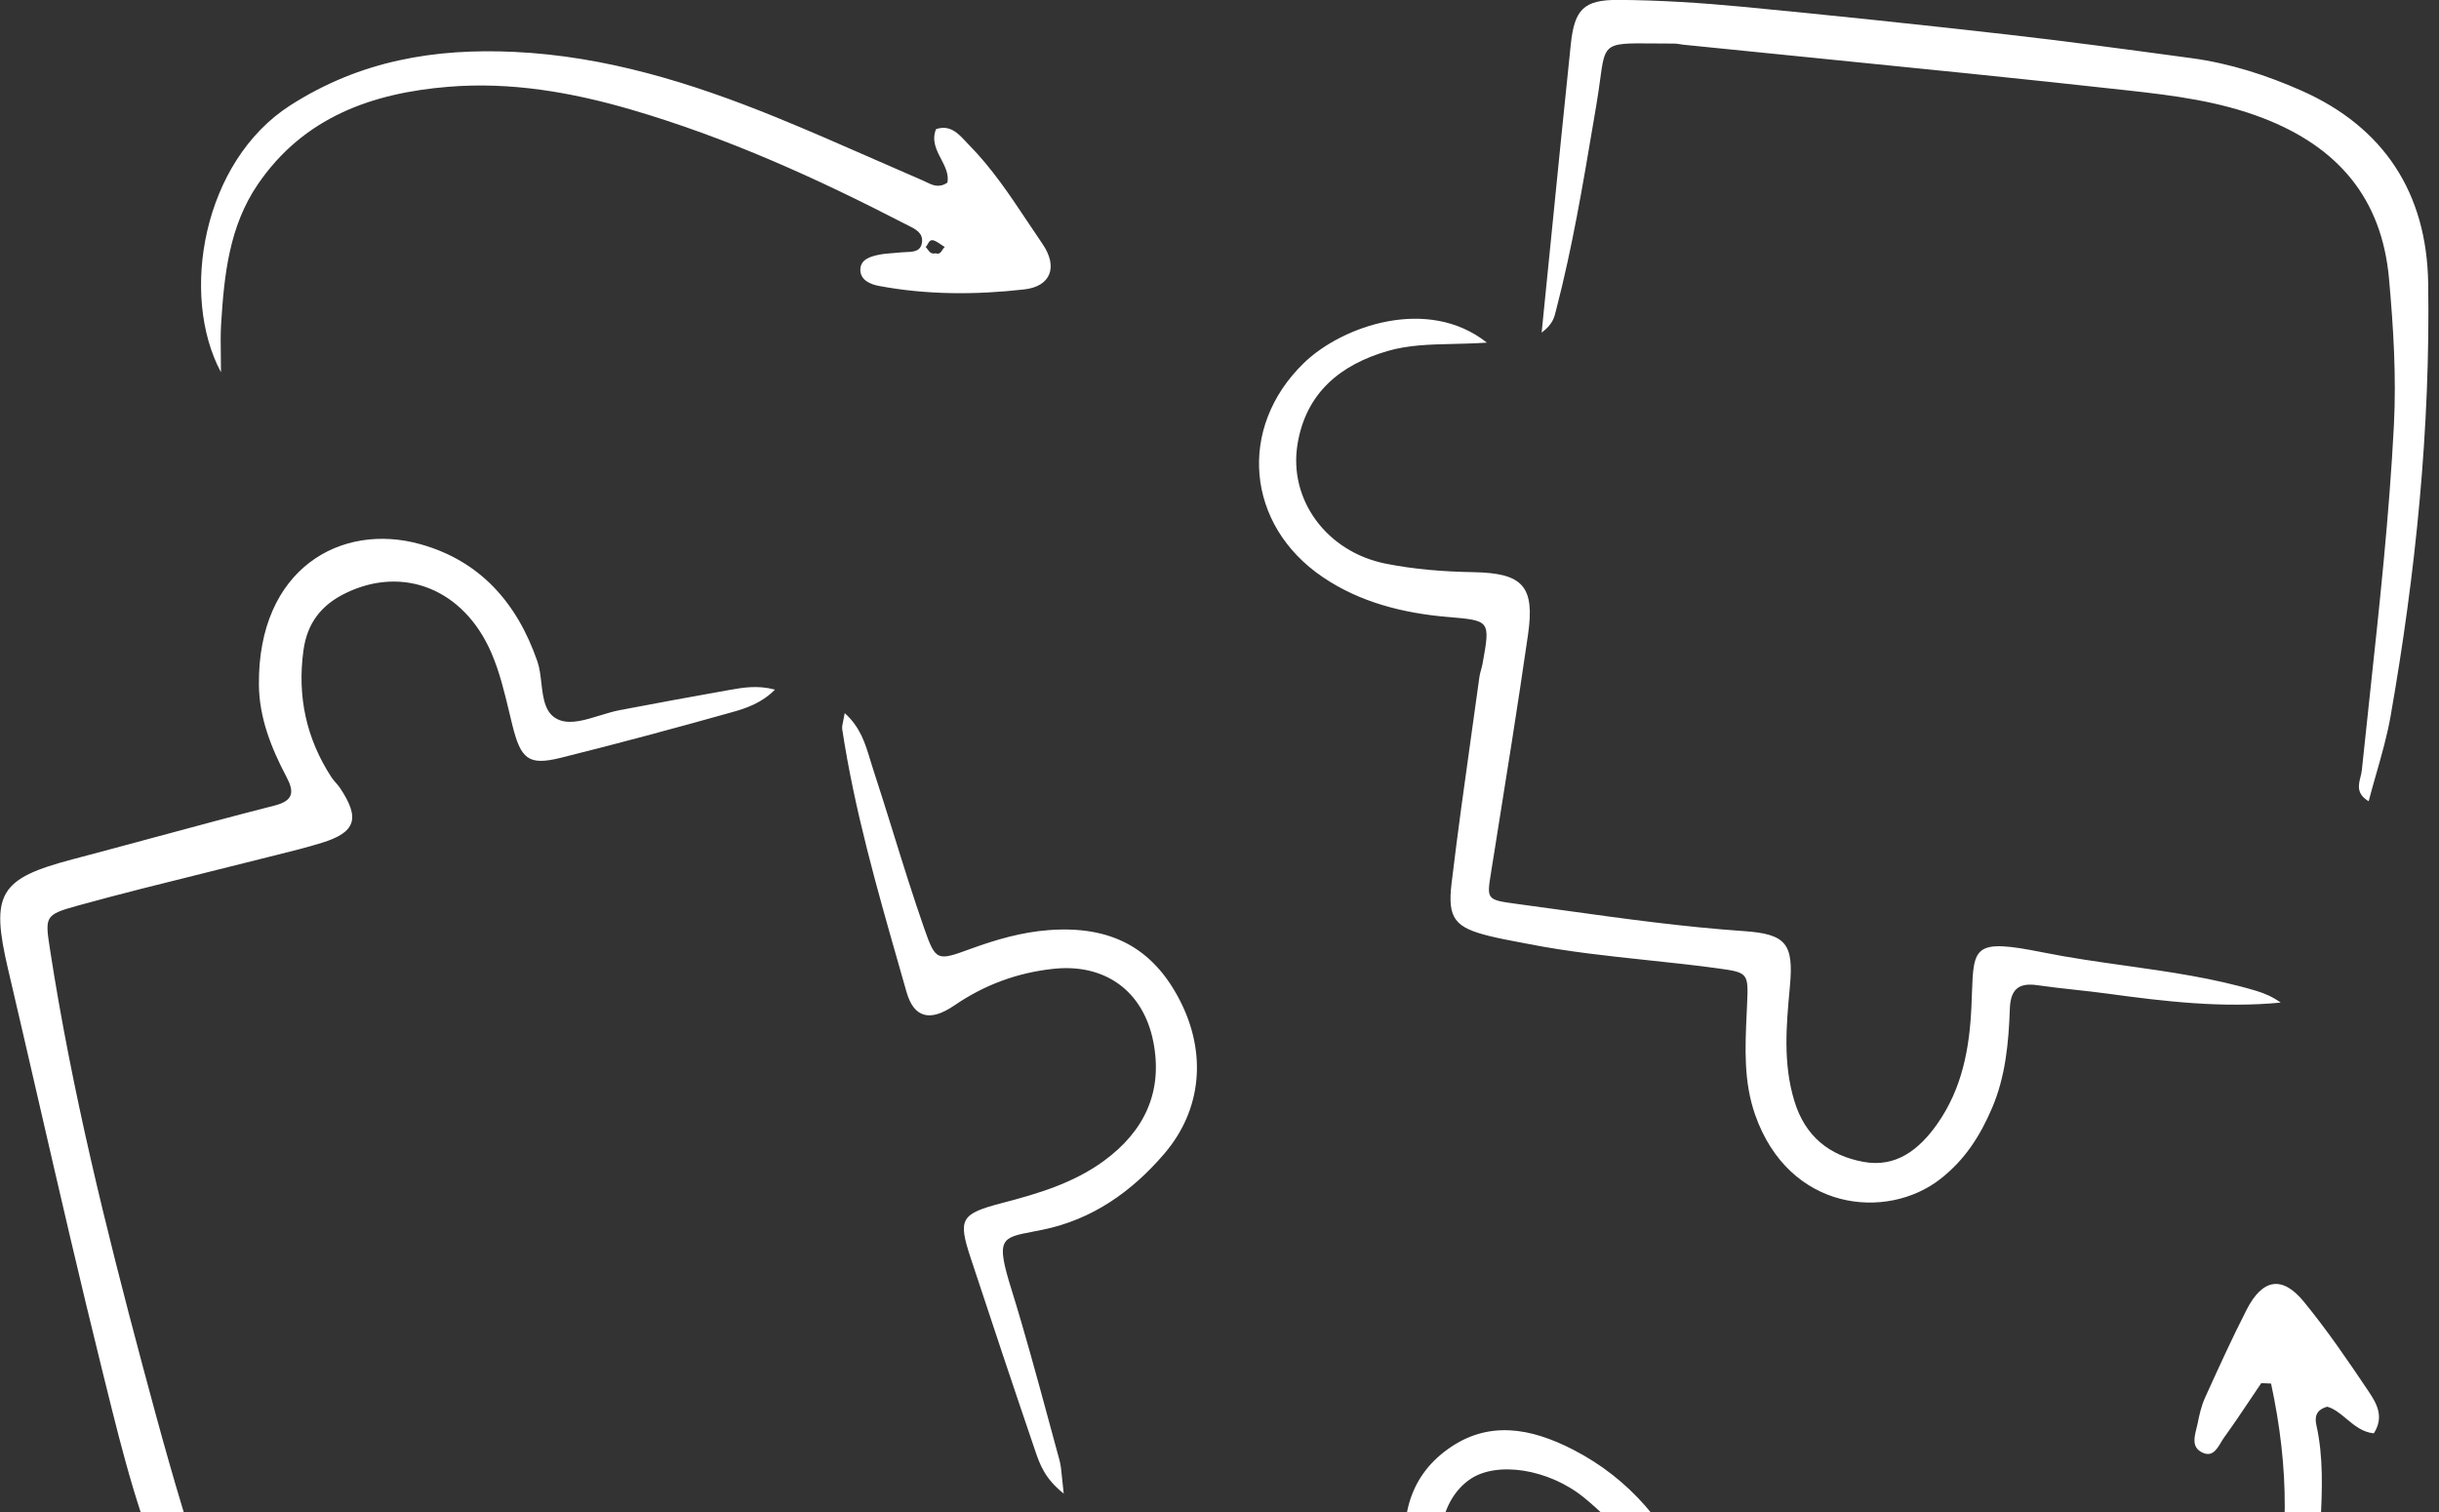 <svg width="208" height="129" viewBox="0 0 208 129" fill="none" xmlns="http://www.w3.org/2000/svg">
<rect x="0" y="0" width="208" height="129" fill="#333333" stroke="none"/>
<path fill-rule="evenodd" clip-rule="evenodd" d="M66.057 141.154C72.424 139.315 78.707 137.499 84.28 134.536L84.28 134.531C84.022 134.577 83.719 134.628 83.385 134.684L83.384 134.685L83.384 134.685L83.384 134.685L83.383 134.685L83.383 134.685L83.383 134.685C82.486 134.836 81.36 135.026 80.245 135.255C75.08 136.316 70.022 137.782 64.964 139.248C62.152 140.063 59.34 140.878 56.509 141.624L56.273 141.685C50.133 143.299 43.99 144.914 37.611 145.274C35.73 145.382 33.814 145.48 31.954 145.247C24.316 144.283 19.255 140.048 16.862 132.751C15.094 127.36 13.606 121.888 12.14 116.403C9.019 104.712 6.117 92.978 4.269 81.007L4.264 80.976C3.833 78.179 3.809 78.022 6.574 77.257C10.219 76.25 13.89 75.339 17.561 74.428C19.152 74.033 20.744 73.638 22.334 73.235C22.739 73.132 23.145 73.031 23.551 72.93C24.861 72.605 26.172 72.28 27.457 71.881C30.361 70.98 30.729 69.789 28.986 67.191C28.882 67.036 28.758 66.895 28.634 66.755C28.506 66.61 28.379 66.466 28.274 66.306C26.121 63 25.341 59.414 25.877 55.478C26.201 53.105 27.436 51.569 29.52 50.568C34.406 48.218 39.545 50.247 41.896 55.663C42.599 57.282 43.018 59.032 43.435 60.77C43.519 61.121 43.603 61.472 43.689 61.822C44.414 64.748 45.056 65.317 47.81 64.636C52.704 63.42 57.576 62.105 62.431 60.743C63.678 60.398 64.964 59.954 66.091 58.819C64.608 58.422 63.37 58.641 62.154 58.856L62.154 58.856L62.151 58.857C59.048 59.404 55.95 59.982 52.855 60.568C52.308 60.672 51.736 60.848 51.166 61.023L51.165 61.023C49.937 61.401 48.714 61.778 47.75 61.43C46.481 60.969 46.325 59.617 46.168 58.254C46.094 57.609 46.019 56.963 45.827 56.406C44.102 51.43 40.957 47.839 35.848 46.414C29.069 44.518 22.004 48.512 22.079 58.377C22.1 61.208 23.131 63.806 24.442 66.283C25.106 67.544 25.033 68.294 23.41 68.708C19.957 69.588 16.517 70.517 13.076 71.446L13.075 71.446C10.796 72.062 8.517 72.677 6.234 73.279C-0.084 74.939 -0.827 76.203 0.691 82.676C1.562 86.393 2.419 90.114 3.275 93.834L3.275 93.834L3.275 93.834C5.051 101.546 6.826 109.257 8.731 116.937C8.82 117.294 8.908 117.651 8.996 118.008L8.996 118.009L8.998 118.013C10.483 124.014 11.971 130.028 14.608 135.689C17.296 141.463 21.226 145.84 27.556 147.464C32.367 148.699 37.265 148.83 42.168 147.795C47.359 146.701 52.508 145.403 57.531 143.738C60.353 142.802 63.214 141.976 66.057 141.154ZM191.926 119.33C192.23 118.876 192.534 118.423 192.84 117.972L192.84 117.967L193.678 118.006C195.199 125.054 195.388 132.113 193.323 139.147C191.712 144.644 188.647 149.179 183.986 152.565C180.373 155.193 176.399 157.065 171.992 157.901C163.258 159.56 154.658 159.122 146.295 155.957C143.77 155.006 143.801 154.896 144.494 152.407L144.501 152.384C144.602 152.022 144.713 151.663 144.825 151.305C145.014 150.697 145.203 150.09 145.339 149.471C147.464 139.835 143.881 128.649 134.172 123.65C130.543 121.78 126.914 121.119 123.466 123.604C120.039 126.072 119.356 129.714 120.016 133.749C120.774 138.392 122.875 142.311 125.964 145.799C129.342 149.61 133.169 152.869 137.522 155.485C138.834 156.275 139.106 156.97 138.005 158.07C134.642 161.435 130.961 164.092 125.99 164.648C119.007 165.427 112.858 163.204 106.835 160.052C105.506 159.357 104.276 158.499 103.014 157.618C101.241 156.38 99.406 155.099 97.144 154.168C100.591 158.411 104.699 160.824 108.867 163.216C118.942 169 132.298 168.671 140.762 159.227C141.975 157.872 142.968 158.118 144.391 158.589C153.781 161.69 163.279 162.356 173.122 160.728C186.483 158.513 197.447 146.294 197.817 132.123C197.837 131.374 197.871 130.623 197.905 129.873C198.031 127.095 198.158 124.311 197.543 121.546C197.414 120.959 197.423 120.268 198.471 119.979C199.069 120.147 199.578 120.572 200.103 121.01C200.781 121.575 201.486 122.163 202.441 122.25C203.365 120.822 202.653 119.657 201.989 118.664C200.237 116.053 198.46 113.446 196.471 111.02C194.629 108.772 192.95 109.06 191.595 111.705C190.366 114.107 189.251 116.561 188.136 119.017L188.037 119.235C187.731 119.917 187.562 120.672 187.415 121.41C187.388 121.55 187.351 121.697 187.313 121.846C187.129 122.584 186.927 123.39 187.712 123.835C188.617 124.345 189.033 123.65 189.41 123.019C189.499 122.871 189.586 122.726 189.676 122.601C190.452 121.529 191.19 120.429 191.926 119.33ZM135.103 127.745C140.492 132.161 143.089 137.603 143.087 145.052L143.091 145.047C143.285 146.907 142.823 149.25 142.028 151.52C141.32 153.544 140.776 153.885 139.012 152.866C131.97 148.799 126.223 143.486 123.489 135.566C122.105 131.557 122.921 127.919 125.299 126.215C127.591 124.572 132.088 125.276 135.103 127.745ZM126.785 29.223C125.783 29.292 124.83 29.314 123.914 29.335C121.929 29.381 120.119 29.423 118.353 29.933C114.279 31.11 111.374 33.531 110.657 37.863C109.866 42.635 113.158 47.068 118.155 48.07C120.623 48.567 123.143 48.758 125.676 48.801C129.888 48.88 130.902 50.011 130.31 54.136C129.432 60.217 128.46 66.283 127.488 72.348L127.172 74.323L127.149 74.469C126.794 76.677 126.783 76.746 129.191 77.072C130.573 77.257 131.955 77.449 133.337 77.641L133.337 77.641L133.338 77.641L133.338 77.641L133.338 77.641L133.339 77.641L133.339 77.641C138.452 78.351 143.565 79.061 148.722 79.415C152.325 79.662 152.981 80.495 152.643 84.137L152.633 84.248C152.338 87.469 152.044 90.669 153.021 93.894C153.948 96.958 156.049 98.569 158.914 99.096C161.671 99.605 163.653 98.083 165.22 95.848C167.348 92.814 167.97 89.384 168.126 85.82C168.142 85.454 168.154 85.11 168.166 84.788L168.166 84.786C168.31 80.718 168.334 80.048 174.195 81.225C176.519 81.693 178.868 82.024 181.216 82.355C184.986 82.886 188.756 83.417 192.422 84.513C193.138 84.729 193.828 85.027 194.501 85.511C189.543 85.993 184.65 85.422 179.76 84.752C178.834 84.626 177.905 84.523 176.976 84.421L176.975 84.421L176.975 84.421L176.975 84.421C175.901 84.303 174.827 84.185 173.758 84.03C172.144 83.792 171.462 84.388 171.401 86.036C171.301 88.94 171.033 91.844 169.863 94.554C168.861 96.876 167.592 98.899 165.477 100.556C160.898 104.132 152.552 103.315 149.672 95.059C148.692 92.247 148.824 89.364 148.956 86.474C148.969 86.21 148.981 85.946 148.992 85.681C149.109 83.001 149.105 82.95 146.52 82.595C144.518 82.32 142.509 82.107 140.499 81.894C137.116 81.535 133.733 81.176 130.39 80.52C130.07 80.457 129.75 80.397 129.43 80.336L129.428 80.336L129.427 80.336C128.632 80.186 127.837 80.036 127.05 79.842C124.09 79.116 123.43 78.356 123.789 75.358C124.31 71.005 124.918 66.665 125.527 62.324L125.527 62.323L125.528 62.314C125.742 60.788 125.956 59.261 126.166 57.734C126.195 57.53 126.251 57.328 126.307 57.126L126.307 57.126C126.353 56.961 126.399 56.796 126.43 56.63L126.431 56.624L126.431 56.624C126.769 54.748 126.936 53.825 126.552 53.331C126.179 52.853 125.29 52.777 123.539 52.628L123.539 52.628L123.44 52.62C119.647 52.295 115.983 51.371 112.812 49.226C106.25 44.788 105.514 36.472 111.194 30.963C114.474 27.783 121.781 25.252 126.79 29.214L126.785 29.223ZM132.282 20.296L132.282 20.297C132.016 22.947 131.748 25.632 131.472 28.368L131.476 28.368C132.41 27.663 132.551 27.083 132.682 26.541L132.682 26.54L132.682 26.54C132.697 26.478 132.712 26.418 132.728 26.357C134.088 21.112 134.987 15.774 135.886 10.44L135.886 10.44L135.887 10.439C135.973 9.928 136.059 9.417 136.145 8.907C136.286 8.076 136.381 7.376 136.461 6.788L136.461 6.787C136.653 5.374 136.758 4.601 137.199 4.181C137.733 3.674 138.757 3.684 141.021 3.706L141.022 3.706C141.543 3.711 142.13 3.717 142.792 3.717C142.946 3.717 143.1 3.743 143.254 3.769L143.254 3.769C143.35 3.786 143.447 3.802 143.543 3.812C147.122 4.176 150.701 4.535 154.279 4.893C163.362 5.803 172.444 6.712 181.517 7.718C185.383 8.146 189.271 8.638 192.978 10.068C199.338 12.52 203.13 16.871 203.741 23.806C204.112 27.962 204.369 32.113 204.153 36.286C203.759 43.93 202.937 51.536 202.116 59.142C201.88 61.326 201.644 63.51 201.419 65.694C201.4 65.879 201.352 66.07 201.304 66.266C201.131 66.963 200.946 67.709 202.001 68.34C202.205 67.558 202.426 66.785 202.645 66.015L202.646 66.014C203.117 64.362 203.583 62.727 203.875 61.064C206.014 48.857 207.268 36.554 207.077 24.152C206.958 16.483 203.326 10.868 196.301 7.743C193.324 6.421 190.17 5.402 186.899 4.961L186.278 4.877C181.242 4.196 176.21 3.516 171.161 2.942C163.648 2.091 156.127 1.295 148.597 0.577C145.089 0.244 141.559 0.014 138.037 -0.008C135.051 -0.026 134.27 0.811 133.959 3.78C133.389 9.232 132.843 14.687 132.282 20.296ZM18.848 31.757L18.844 31.749C18.844 31.201 18.837 30.699 18.831 30.227C18.817 29.27 18.806 28.439 18.858 27.615C19.118 23.442 19.542 19.299 22.002 15.701C25.909 9.988 31.752 7.931 38.243 7.402C43.555 6.967 48.746 7.862 53.881 9.365C62.023 11.748 69.691 15.224 77.199 19.105C77.275 19.145 77.355 19.184 77.436 19.224C78.046 19.523 78.73 19.859 78.631 20.655C78.534 21.455 77.889 21.478 77.274 21.5C77.126 21.505 76.981 21.51 76.844 21.526C76.613 21.553 76.381 21.57 76.148 21.587C75.751 21.616 75.354 21.645 74.967 21.724C74.229 21.875 73.37 22.121 73.37 23.018C73.374 23.899 74.242 24.253 74.958 24.387C79.07 25.16 83.234 25.152 87.36 24.683C89.6 24.429 90.26 22.776 88.897 20.791C88.481 20.185 88.073 19.572 87.664 18.958C86.127 16.649 84.585 14.333 82.625 12.349C82.533 12.255 82.441 12.157 82.349 12.058C81.699 11.363 81.003 10.618 79.824 11.015C79.439 11.988 79.853 12.784 80.26 13.567C80.596 14.214 80.928 14.851 80.799 15.572C80.079 16.065 79.515 15.789 78.962 15.519C78.852 15.465 78.743 15.412 78.632 15.364C77.275 14.779 75.921 14.184 74.566 13.59L74.564 13.589L74.562 13.588C71.763 12.36 68.965 11.132 66.136 9.98C58.982 7.07 51.647 4.79 43.858 4.426C37.07 4.109 30.722 5.165 24.761 8.982C17.285 13.769 15.313 25.162 18.844 31.749L18.844 31.757L18.848 31.757ZM79.796 21.6C80.107 21.718 80.232 21.524 80.362 21.325C80.423 21.23 80.486 21.135 80.569 21.07C80.483 21.015 80.398 20.957 80.313 20.898L80.312 20.898C80.116 20.763 79.919 20.628 79.706 20.534C79.358 20.384 79.239 20.599 79.12 20.814C79.067 20.909 79.014 21.005 78.942 21.069C79.006 21.129 79.06 21.202 79.114 21.277C79.266 21.483 79.42 21.693 79.792 21.605L79.796 21.6ZM88.293 123.767C88.689 124.928 89.116 126.119 90.713 127.388L90.713 127.375C90.652 126.878 90.612 126.46 90.577 126.098C90.514 125.435 90.468 124.953 90.342 124.493C90.046 123.413 89.754 122.333 89.461 121.253C88.436 117.471 87.411 113.689 86.25 109.949C84.916 105.656 85.364 105.57 88.089 105.048C88.341 104.999 88.613 104.947 88.905 104.888C93.152 104.021 96.527 101.636 99.298 98.395C102.492 94.663 102.934 89.809 100.613 85.308C98.293 80.802 94.69 78.928 89.412 79.332C87.112 79.509 84.95 80.138 82.813 80.915L82.76 80.934C79.955 81.955 79.804 82.01 78.835 79.235C77.89 76.532 77.039 73.798 76.189 71.064C75.618 69.232 75.048 67.399 74.45 65.576C74.364 65.317 74.285 65.054 74.205 64.789C73.795 63.429 73.367 62.009 72.038 60.824C71.996 61.078 71.951 61.286 71.913 61.464C71.844 61.782 71.796 62.002 71.827 62.209C72.869 69.067 74.77 75.719 76.669 82.366C76.882 83.11 77.095 83.854 77.306 84.599C77.94 86.821 79.312 87.175 81.397 85.748C83.969 83.987 86.766 82.965 89.817 82.634C94.227 82.156 97.489 84.508 98.351 88.828C99.204 93.118 97.59 96.492 94.137 99.016C91.547 100.91 88.518 101.811 85.454 102.608C81.936 103.527 81.682 103.954 82.773 107.273C84.588 112.779 86.421 118.278 88.293 123.767Z" fill="white"/>
</svg>

